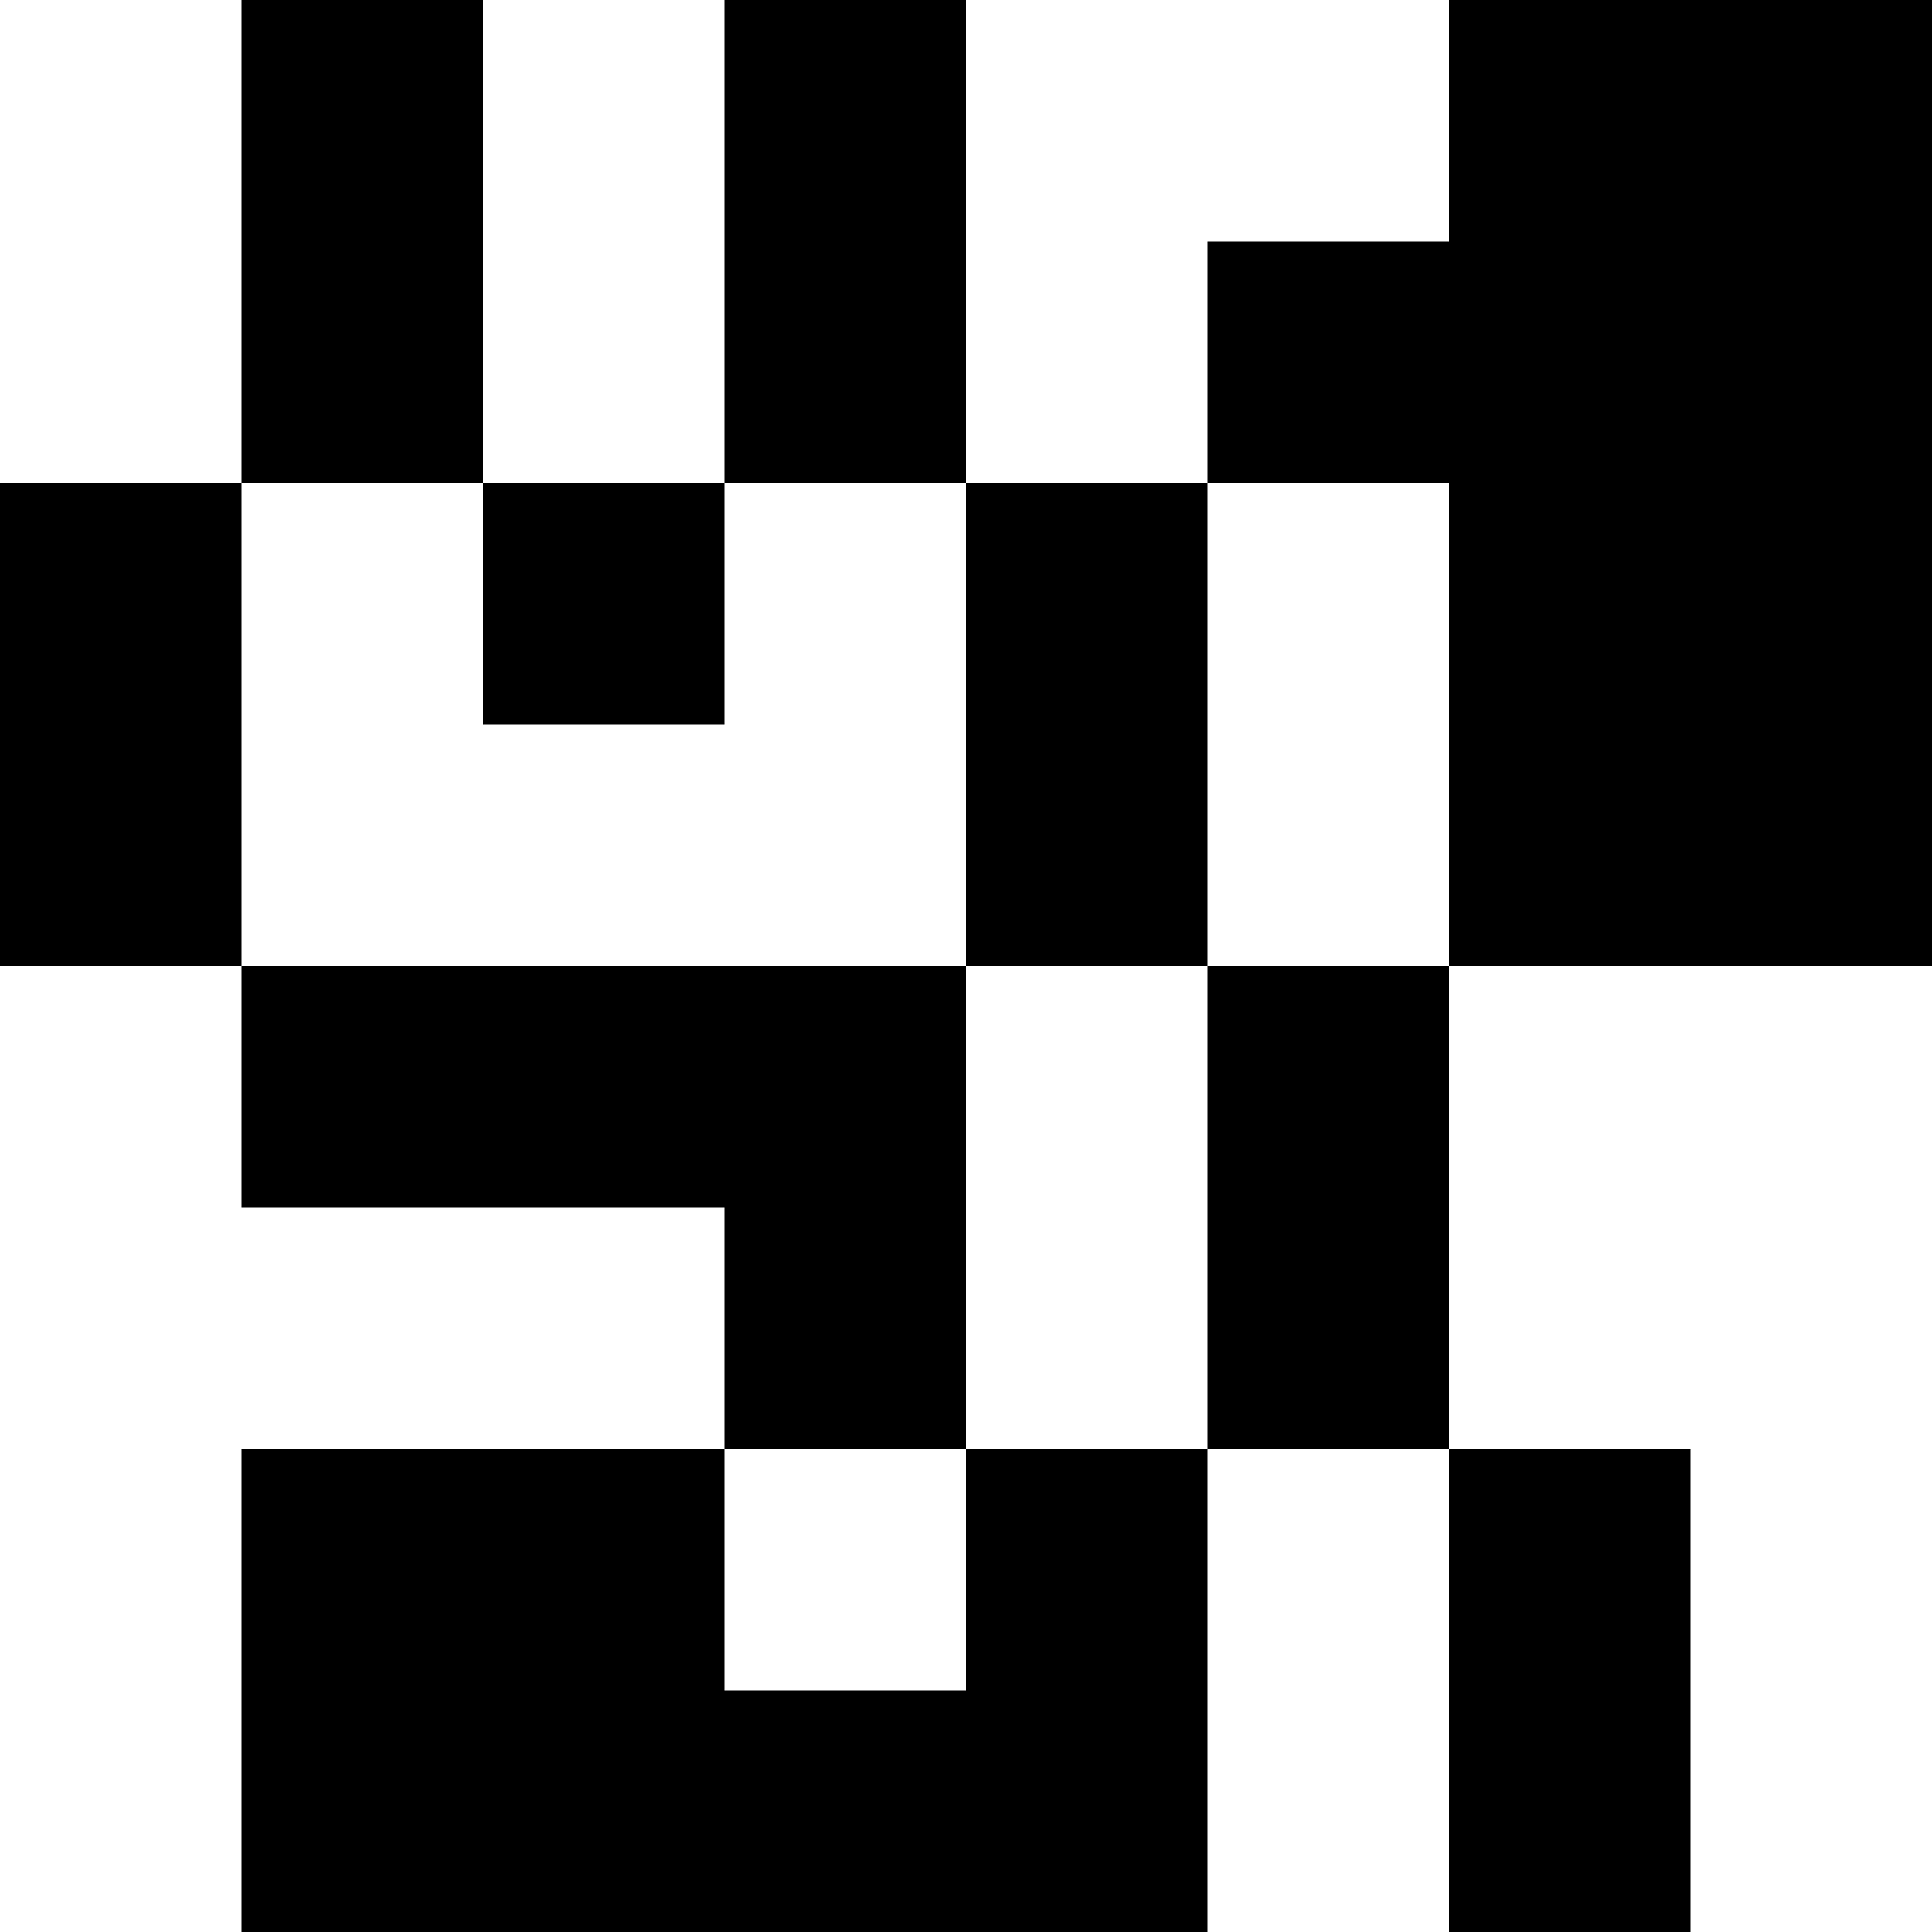 <svg viewBox="0 0 8 8" xmlns="http://www.w3.org/2000/svg"><path d="M1 0h1v1H1zM3 0h1v1H3zM1 1h1v1H1zM3 1h1v1H3zM0 2h1v1H0zM2 2h1v1H2zM4 2h1v1H4zM0 3h1v1H0zM4 3h1v1H4zM6 0h1v1H6zM7 0h1v1H7zM5 1h1v1H5zM6 1h1v1H6zM7 1h1v1H7zM6 2h1v1H6zM7 2h1v1H7zM6 3h1v1H6zM7 3h1v1H7zM1 4h1v1H1zM2 4h1v1H2zM3 4h1v1H3zM5 4h1v1H5zM3 5h1v1H3zM5 5h1v1H5zM1 6h1v1H1zM2 6h1v1H2zM4 6h1v1H4zM6 6h1v1H6zM1 7h1v1H1zM2 7h1v1H2zM3 7h1v1H3zM4 7h1v1H4zM6 7h1v1H6z"/></svg>